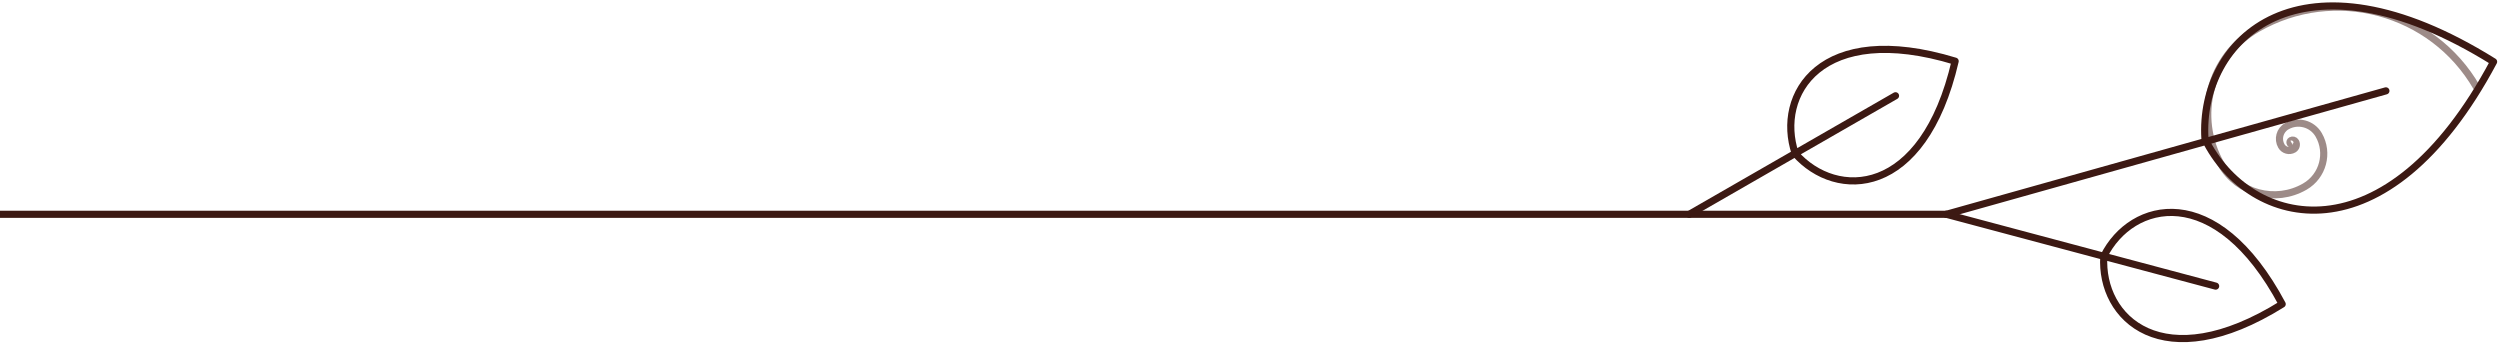 <svg width="350" height="48" viewBox="0 0 350 48" fill="none" xmlns="http://www.w3.org/2000/svg">
<path d="M272.5 30.001L-176.5 30.001" stroke="#3C1913"/>
<path d="M320.843 20.032C320.83 20.039 320.814 20.034 320.807 20.022C320.795 20.001 320.802 19.975 320.823 19.963C320.857 19.944 320.899 19.955 320.918 19.988C320.95 20.043 320.931 20.111 320.877 20.143C320.79 20.193 320.678 20.163 320.627 20.076C320.546 19.935 320.594 19.754 320.736 19.672C320.964 19.54 321.257 19.619 321.389 19.847C321.602 20.217 321.476 20.691 321.106 20.904C320.507 21.25 319.741 21.044 319.395 20.446C318.836 19.477 319.168 18.237 320.137 17.678C321.704 16.773 323.711 17.311 324.616 18.878C326.08 21.413 325.21 24.66 322.674 26.124C318.57 28.493 313.317 27.085 310.948 22.982C307.114 16.343 309.392 7.844 316.032 4.012C326.776 -2.19 340.53 1.494 346.733 12.236" stroke="#3C1913" stroke-opacity="0.5" stroke-miterlimit="10"/>
<path d="M272.5 30.001L334.026 12.721M308.694 19.472C307.819 5.431 322.062 -8.224 349.103 8.645C334.119 36.774 314.957 32.07 308.694 19.472Z" stroke="#3C1913" stroke-linecap="round" stroke-linejoin="round"/>
<path d="M272.5 30.001L310.189 40.056M294.533 35.883C293.992 44.561 302.795 52.999 319.506 42.575C310.246 25.191 298.404 28.098 294.533 35.883Z" stroke="#3C1913" stroke-linecap="round" stroke-linejoin="round"/>
<path d="M236.5 30.002L265.372 13.407M251.33 21.49C248.562 13.248 254.88 2.819 273.721 8.563C269.275 27.751 257.084 28.008 251.33 21.49Z" stroke="#3C1913" stroke-linecap="round" stroke-linejoin="round"/>
</svg>
